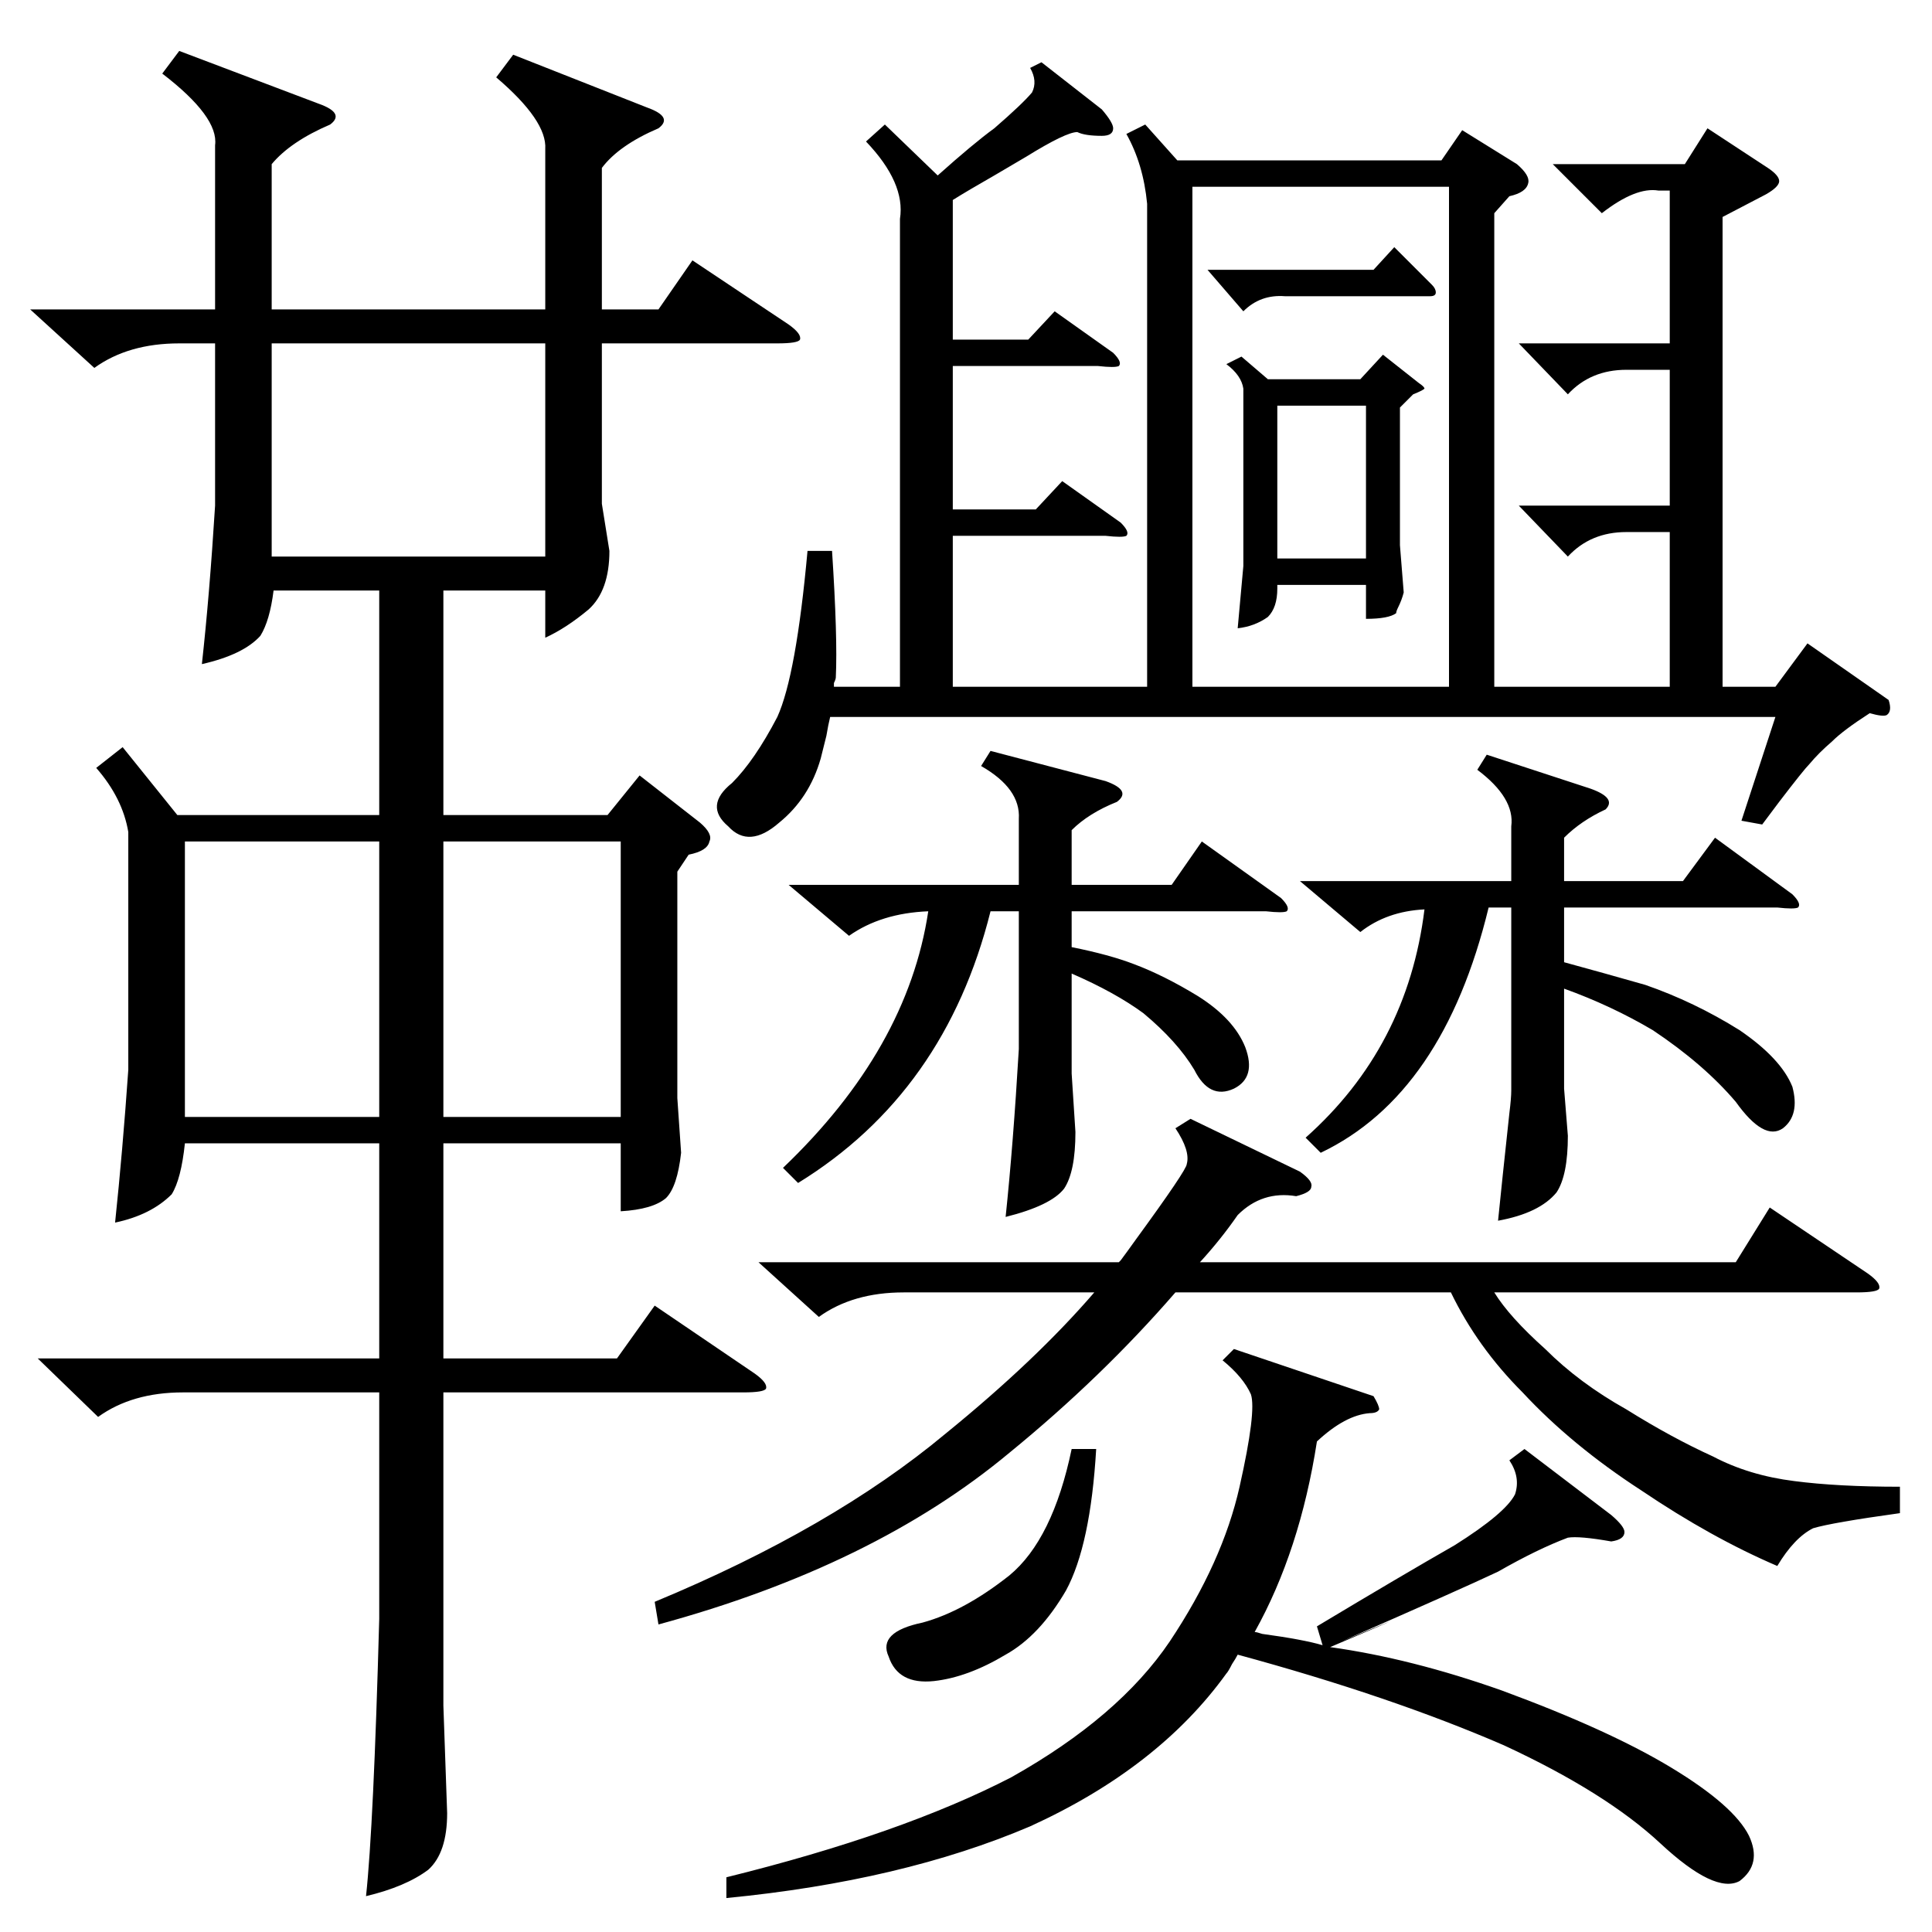 <?xml version="1.0" standalone="no"?>
<!DOCTYPE svg PUBLIC "-//W3C//DTD SVG 1.1//EN" "http://www.w3.org/Graphics/SVG/1.1/DTD/svg11.dtd" >
<svg xmlns="http://www.w3.org/2000/svg" xmlns:xlink="http://www.w3.org/1999/xlink" version="1.1" viewBox="0 -205 1024 1024">
  <g transform="matrix(1 0 0 -1 0 819)">
   <path fill="currentColor"
d="M65 628l29 -36h107v119h-56q-2 -16 -7 -24q-9 -10 -31 -15q4 36 7 84v86h-19q-27 0 -45 -13l-34 31h98v87q2 15 -28 38l9 12l74 -28q14 -5 6 -11q-21 -9 -31 -21v-77h145v85q1 15 -26 38l9 12l71 -28q14 -5 6 -11q-21 -9 -30 -21v-75h30l18 26l51 -34q7 -5 6 -8
q-1 -2 -12 -2h-93v-85l4 -25q0 -21 -11 -31q-12 -10 -23 -15v25h-54v-119h87l17 21l32 -25q7 -6 5 -10q-1 -5 -11 -7l-6 -9v-120l2 -29q-2 -18 -8 -24q-7 -6 -24 -7v36h-94v-114h92l20 28l53 -36q7 -5 6 -8q-1 -2 -12 -2h-159v-166l2 -57q0 -21 -10 -30q-12 -9 -33 -14
q4 37 7 147v120h-104q-27 0 -45 -13l-32 31h181v114h-103q-2 -19 -7 -27q-11 -11 -30 -15q4 38 7 81v126q-3 18 -17 34zM552 991l32 -25q6 -7 6 -10q0 -4 -6 -4q-9 0 -13 2q-6 0 -27 -13q-5 -3 -17 -10q-14 -8 -22 -13v-74h40l14 15l31 -22q5 -5 3 -7q-2 -1 -11 0h-77v-76
h44l14 15l31 -22q5 -5 3 -7q-2 -1 -11 0h-81v-80h103v256q-2 21 -11 37l10 5l17 -19h140l11 16l29 -18q7 -6 6 -10q-1 -5 -10 -7l-8 -9v-251h93v82h-23q-19 0 -31 -13l-26 27h80v72h-23q-19 0 -31 -13l-26 27h80v81h-6q-12 2 -30 -12l-26 26h70l12 19l32 -21q6 -4 6 -7
t-7 -7l-23 -12v-249h28l17 23l43 -30q2 -6 -1 -8q-2 -1 -9 1q-14 -9 -20 -15q-7 -6 -12 -12q-3 -3 -16 -20l-9 -12l-11 2l18 55h-501q-1 -4 -2 -10l-3 -12q-6 -21 -22 -34q-16 -14 -27 -2q-13 11 2 23q12 12 24 35q10 22 16 88h13q3 -46 2 -67q0 -1 -1 -3v-2h35v248
q3 19 -18 41l10 9l28 -27q19 17 30 25q15 13 20 19q3 6 -1 13zM768 925h-136v-265h136v265zM1007 236v-14q-36 -5 -46 -8q-10 -5 -19 -20q-35 15 -72 40q-37 24 -63 52q-24 24 -38 53h-146q-39 -45 -88 -85q-72 -60 -186 -91l-2 12q94 39 154 89q48 39 79 75h-101
q-27 0 -45 -13l-32 29h191l1 1q3 4 8 11q27 37 27 40q2 7 -6 19l8 5l58 -28q7 -5 6 -8q0 -3 -8 -5q-18 3 -31 -10q-9 -13 -20 -25h284l18 29l52 -35q7 -5 6 -8q-1 -2 -12 -2h-192q8 -13 27 -30q18 -18 43 -32q24 -15 46 -25q19 -10 43 -13q23 -3 56 -3zM808 256l46 -35
q7 -6 7 -9q0 -4 -7 -5q-17 3 -23 2q-16 -6 -37 -18q-19 -9 -83 -37q53 22 -6 -3q43 -6 91 -23q57 -21 90 -41t41 -36q7 -15 -5 -24q-13 -7 -42 20t-83 52q-60 26 -141 48q-1 -2 -3 -5q-2 -4 -3 -5q-36 -50 -104 -81q-68 -29 -161 -38v11q93 23 151 53q57 32 84 72
q28 42 37 82t6 49q-4 9 -15 18l6 6l74 -25q3 -5 3 -7q-1 -2 -5 -2q-13 -1 -28 -15q-9 -58 -33 -101q1 0 4 -1q22 -3 32 -6l-3 10q45 27 73 43q27 17 32 27q3 9 -3 18zM788 624l55 -18q14 -5 8 -11q-13 -6 -22 -15v-23h63l17 23l41 -30q5 -5 3 -7q-2 -1 -11 0h-113v-29
q22 -6 43 -12q26 -9 50 -24q22 -15 28 -30q4 -15 -5 -22q-10 -7 -25 14q-17 20 -44 38q-22 13 -47 22v-53l2 -25q0 -21 -6 -30q-9 -11 -31 -15q2 20 6 57q1 8 1 12v97h-12q-24 -99 -89 -130l-8 8q54 48 63 121q-20 -1 -34 -12l-32 27h112v29q2 15 -18 30zM423 397l-8 8
q66 63 77 136q-25 -1 -42 -13l-32 27h122v35q1 16 -20 28l5 8l61 -16q14 -5 6 -11q-15 -6 -24 -15v-29h53l16 23l42 -30q5 -5 3 -7q-2 -1 -11 0h-103v-19q20 -4 33 -9q16 -6 34 -17q19 -12 25 -27q6 -16 -6 -22q-13 -6 -21 10q-9 15 -27 30q-15 11 -38 21v-53l2 -31
q0 -21 -6 -30q-7 -9 -31 -15q4 38 7 89v73h-15q-24 -96 -102 -144zM144 842v-113h145v113h-145zM98 578v-146h103v146h-103zM329 578h-94v-146h94v146zM658 835l14 -12h49l12 13l19 -15q3 -2 3 -3q-1 -1 -6 -3l-7 -7v-73l2 -25q-1 -4 -3 -8q-1 -2 -1 -3q-4 -3 -16 -3v18h-47
v-2q0 -10 -5 -15q-7 -5 -16 -6l3 33v94q-1 7 -9 13zM568 256h13q-3 -51 -16 -75q-14 -24 -32 -34q-20 -12 -38 -14q-19 -2 -24 13q-6 13 18 18q22 6 46 25q23 19 33 67zM724 809h-47v-81h47v81zM640 881h88l11 12l20 -20q2 -2 2 -4t-3 -2h-77q-13 1 -22 -8z" />
  </g>

</svg>
